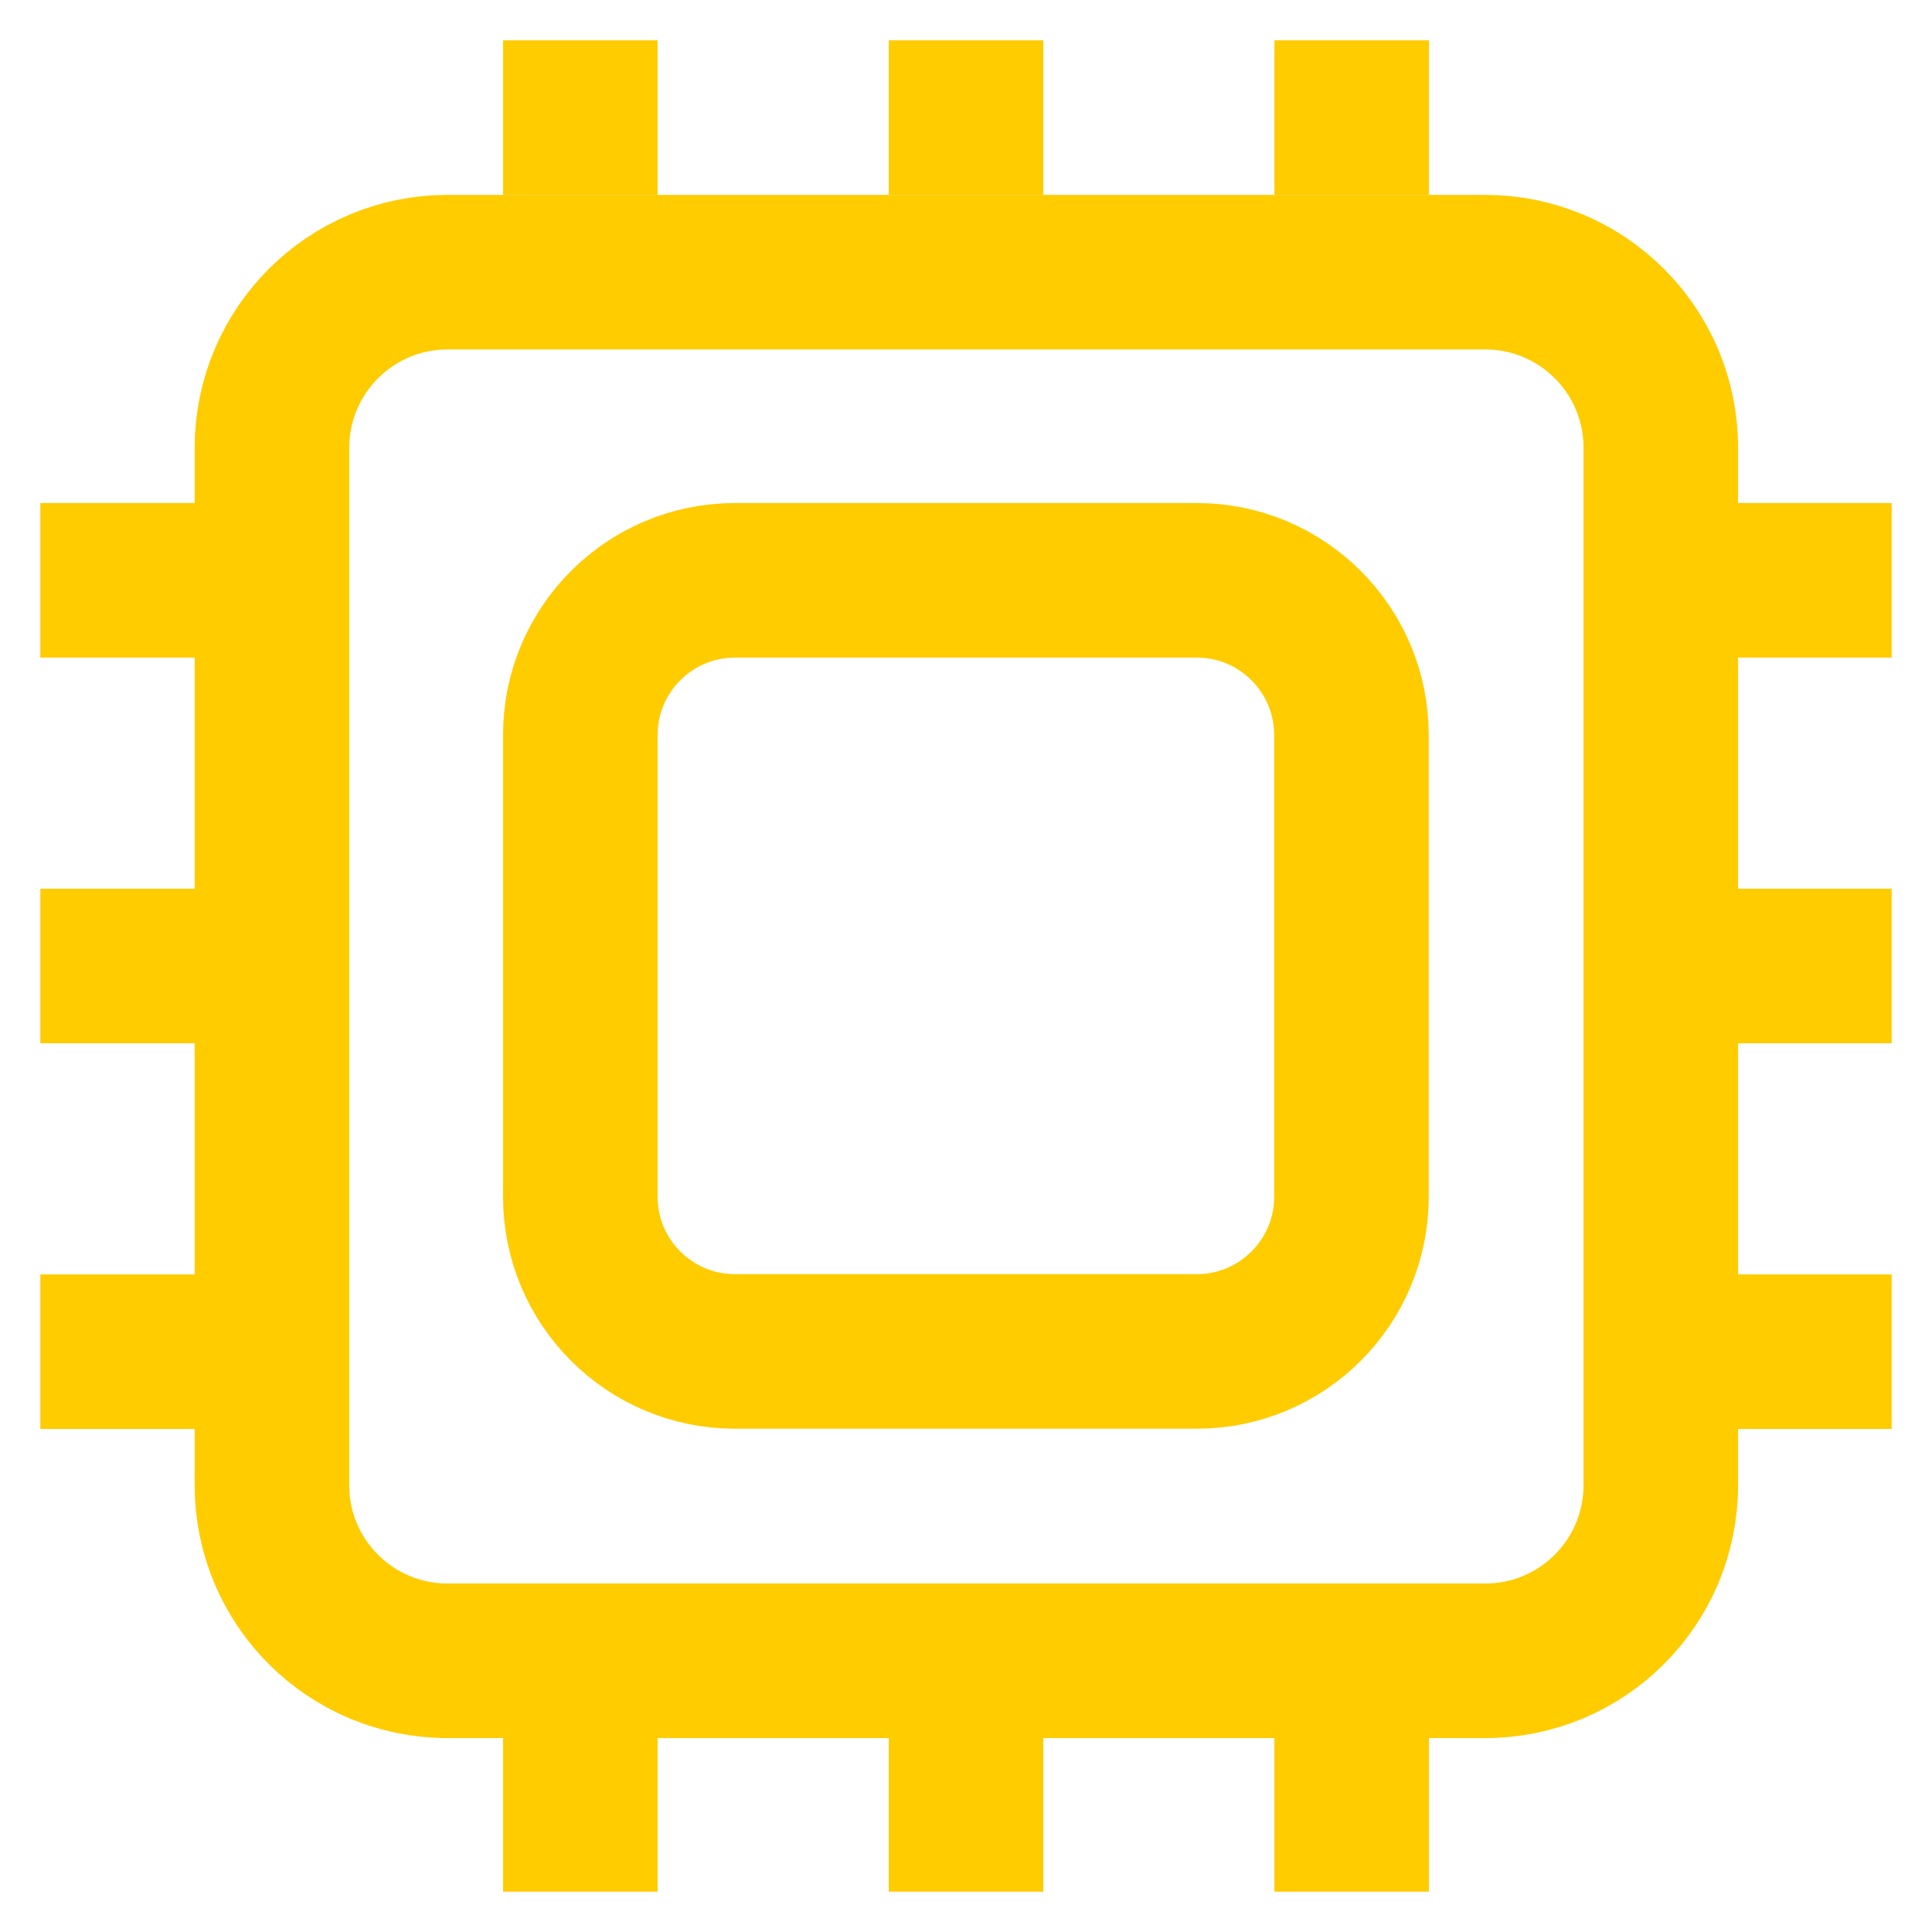 <?xml version="1.0" encoding="utf-8"?>
<!-- Generator: Adobe Illustrator 28.4.1, SVG Export Plug-In . SVG Version: 6.00 Build 0)  -->
<svg version="1.1" id="Layer_1" xmlns="http://www.w3.org/2000/svg" xmlns:xlink="http://www.w3.org/1999/xlink" x="0px" y="0px"
	 viewBox="0 0 800 800" style="enable-background:new 0 0 800 800;" xml:space="preserve">
<style type="text/css">
	.st0{fill:none;stroke:#FFCC00;stroke-width:64;stroke-miterlimit:333.333;}
</style>
<path class="st0" d="M185.3,112.7H615c40.1,0,72.7,32.5,72.7,72.7V615c0,40.1-32.5,72.7-72.7,72.7H185.3
	c-40.1,0-72.7-32.5-72.7-72.7V185.3C112.7,145.2,145.2,112.7,185.3,112.7z"/>
<path class="st0" d="M304.3,240.3h191.3c35.3,0,64,28.7,64,64v191.3c0,35.3-28.7,64-64,64H304.3c-35.3,0-64-28.7-64-64V304.3
	C240.3,269,269,240.3,304.3,240.3z"/>
<line class="st0" x1="240.3" y1="16.7" x2="240.3" y2="80.7"/>
<line class="st0" x1="400" y1="16.7" x2="400" y2="80.7"/>
<line class="st0" x1="559.7" y1="16.7" x2="559.7" y2="80.7"/>
<line class="st0" x1="240.3" y1="719.3" x2="240.3" y2="783.3"/>
<line class="st0" x1="400" y1="719.3" x2="400" y2="783.3"/>
<line class="st0" x1="559.7" y1="719.3" x2="559.7" y2="783.3"/>
<line class="st0" x1="16.7" y1="559.7" x2="80.7" y2="559.7"/>
<line class="st0" x1="16.7" y1="400" x2="80.7" y2="400"/>
<line class="st0" x1="16.7" y1="240.3" x2="80.7" y2="240.3"/>
<line class="st0" x1="719.3" y1="559.7" x2="783.3" y2="559.7"/>
<line class="st0" x1="719.3" y1="400" x2="783.3" y2="400"/>
<line class="st0" x1="719.3" y1="240.3" x2="783.3" y2="240.3"/>
</svg>
